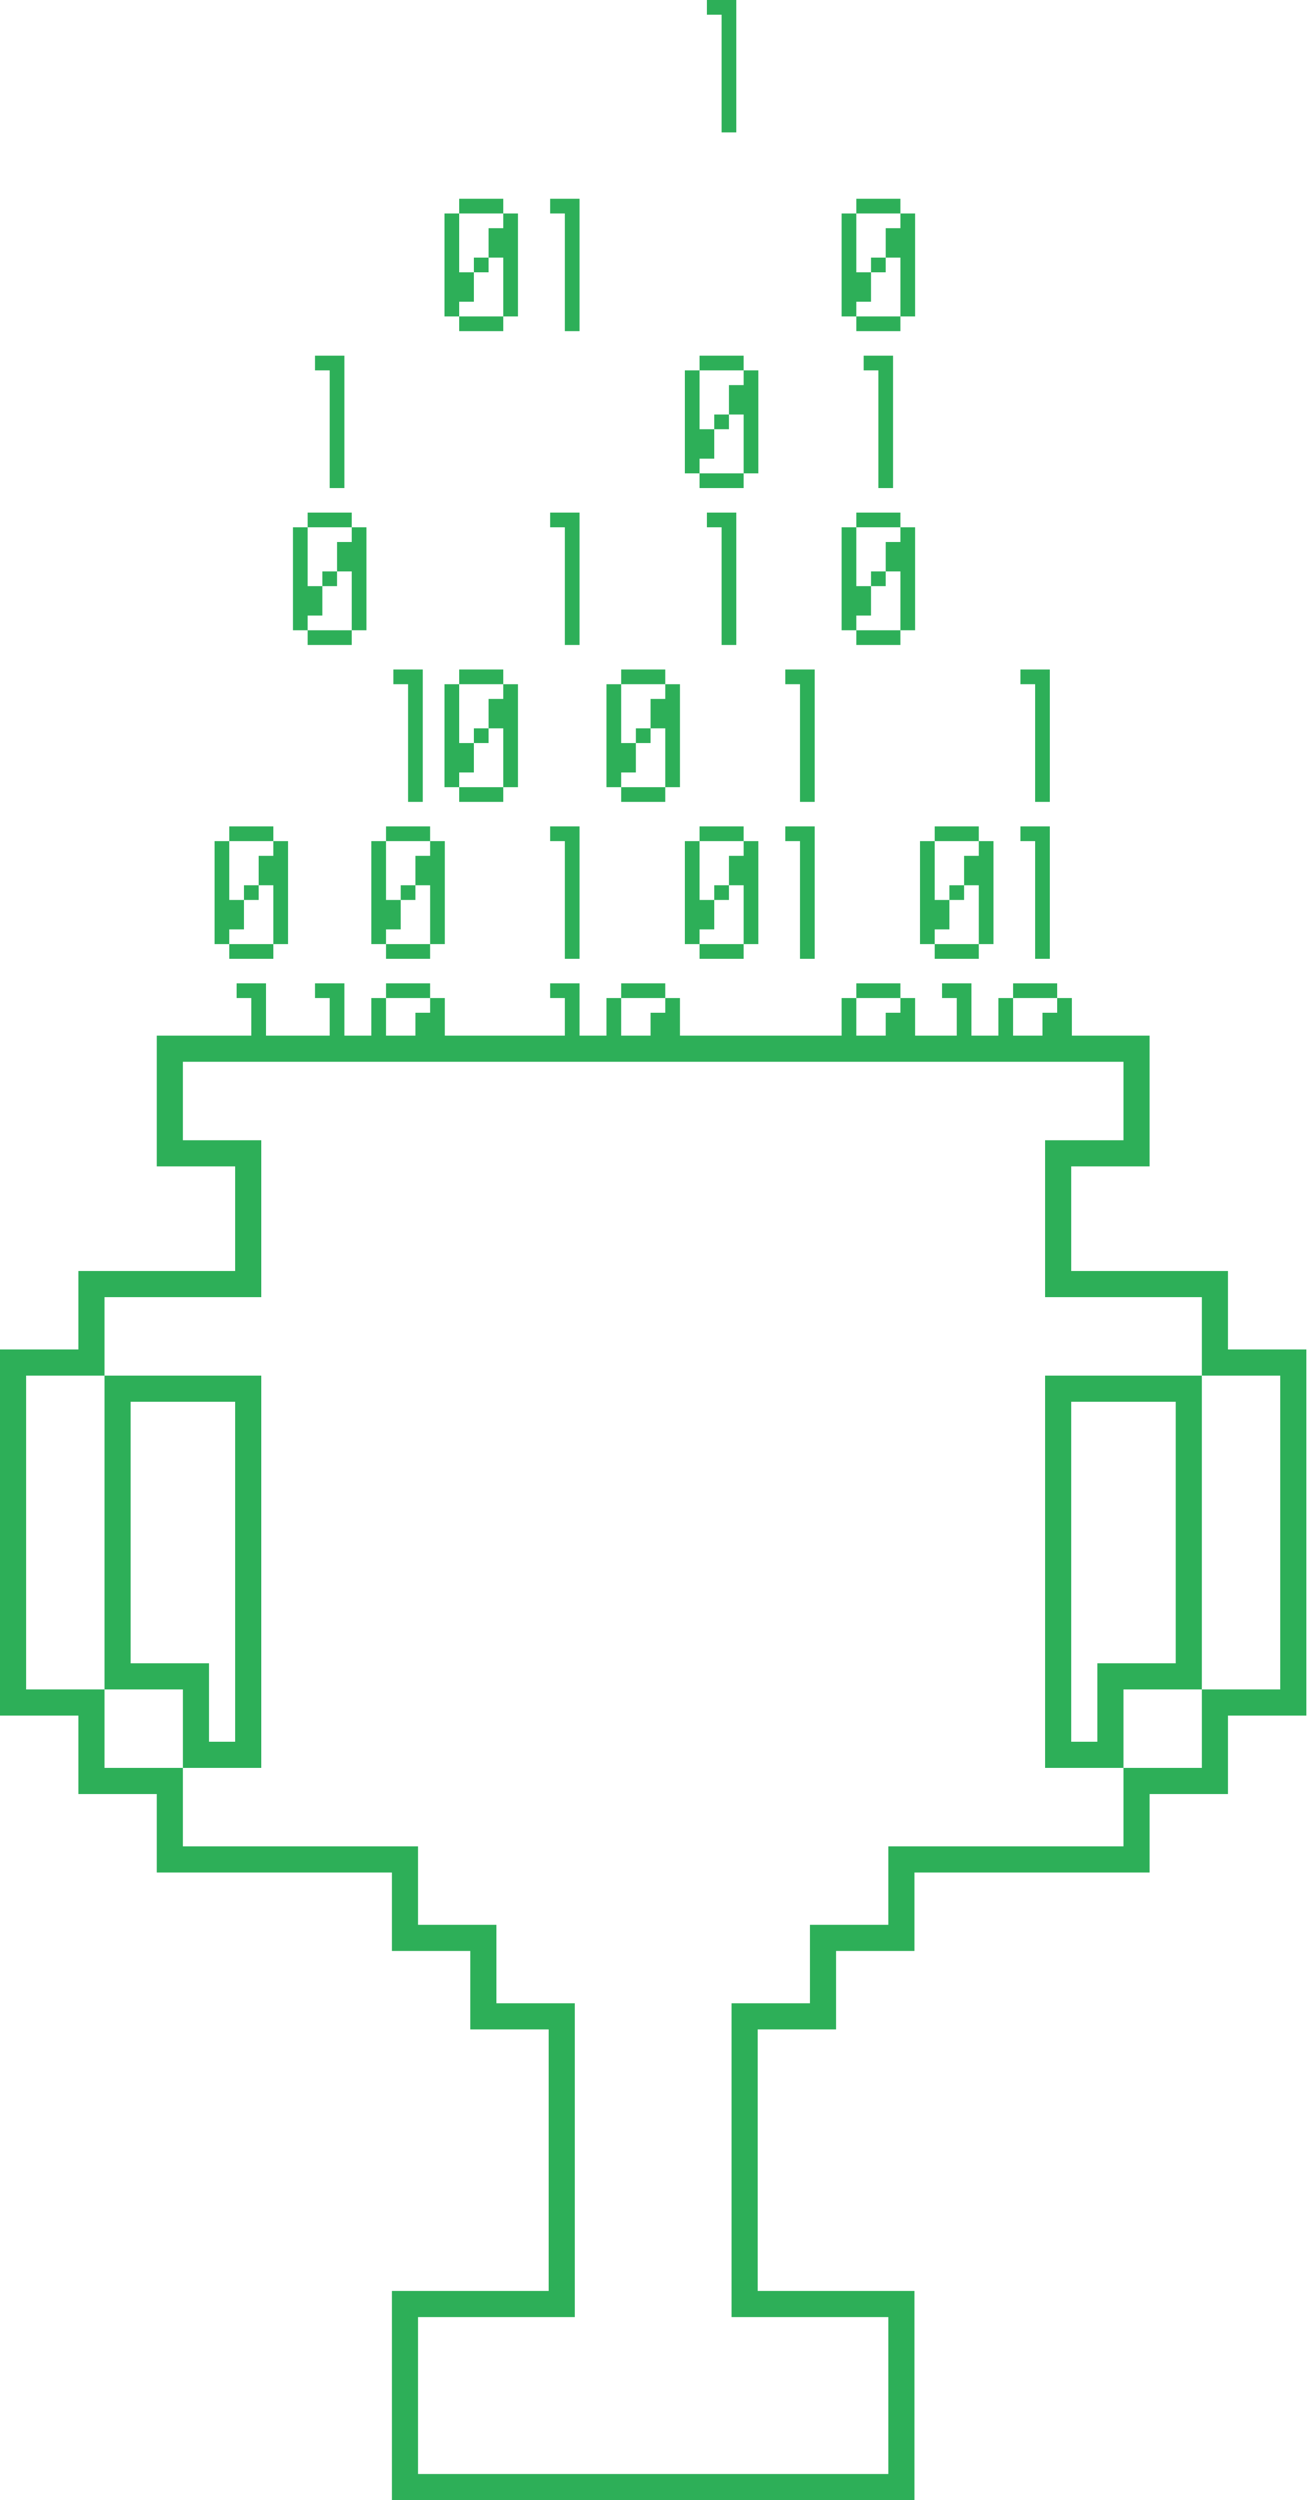 <svg width="288" height="550" viewBox="0 0 288 550" fill="none" xmlns="http://www.w3.org/2000/svg">
<path fill-rule="evenodd" clip-rule="evenodd" d="M158.764 3.236V29.125H161.996V0H155.53V3.236H158.764ZM124.273 72.849H127.506V43.724H121.039V46.96H124.273V72.849ZM72.537 107.368V81.479H69.304V78.243H75.771V107.368H72.537ZM179.242 210.924H176.009V185.035H172.775V181.799H179.242V210.924ZM58.526 227.824H72.537V219.554H69.304V216.318H75.771V227.824H81.699V219.554H84.932V227.824H91.399V222.79H94.633V219.554H97.866V227.824H124.273V219.554H121.039V216.318H127.506V227.824H133.434V219.554H136.668V227.824H143.135V222.79H146.368V219.554H149.602V227.824H185.169V219.554H188.403V227.824H194.87V222.79H198.103V219.554H201.337V227.824H210.499V219.554H207.265V216.318H213.732V227.824H219.66V219.554H222.894V227.824H229.361V222.79H232.594V219.554H235.828V227.824H247.181H252.929V233.577V250.837V256.59H247.181H235.684V279.603H264.426H270.174V285.356V296.862H281.671H287.419V302.615V371.653V377.406H281.671H270.174V388.912V394.665H264.426H252.929V406.172V411.925H247.181H201.194V423.431V429.184H195.445H183.948V440.69V446.444H178.2H166.703V503.975H195.445H201.194V509.728V544.247V550H195.445H91.974H86.226V544.247V509.728V503.975H91.974H120.716V446.444H109.219H103.471V440.69V429.184H91.974H86.226V423.431V411.925H40.239H34.49V406.172V394.665H22.994H17.245V388.912V377.406H5.748H0V371.653V302.615V296.862H5.748H17.245V285.356V279.603H22.994H51.736V256.59H40.239H34.49V250.837V233.577V227.824H40.239H55.292V219.554H52.059V216.318H58.526V227.824ZM232.594 219.554H222.894V216.318H232.594V219.554ZM198.103 219.554H188.403V216.318H198.103V219.554ZM146.368 219.554H136.668V216.318H146.368V219.554ZM94.633 219.554H84.932V216.318H94.633V219.554ZM163.613 210.924V207.688H166.847V185.035H163.613V181.799H153.913V185.035H150.679V207.688H153.913V210.924H163.613ZM157.147 197.979V204.453H153.913V207.688H163.613V194.744H160.38V188.271H163.613V185.035H153.913V197.979H157.147ZM157.147 197.979V194.744H160.38V197.979H157.147ZM163.613 107.368V104.132H166.847V81.479H163.613V78.243H153.913V81.479H150.679V104.132H153.913V107.368H163.613ZM157.147 94.423V100.896H153.913V104.132H163.613V91.187H160.38V84.715H163.613V81.479H153.913V94.423H157.147ZM157.147 94.423V91.187H160.38V94.423H157.147ZM230.977 176.405H227.744V150.516H224.51V147.28H230.977V176.405ZM196.487 78.243V107.368H193.254V81.479H190.02V78.243H196.487ZM176.009 150.516V176.405H179.242V147.28H172.775V150.516H176.009ZM227.744 185.035H224.51V181.799H230.977V210.924H227.744V185.035ZM110.728 176.405V173.169H113.962V150.516H110.728V147.28H101.028V150.516H97.794V173.169H101.028V176.405H110.728ZM104.261 163.46V169.934H101.028V173.169H110.728V160.225H107.495V153.753H110.728V150.516H101.028V163.46H104.261ZM104.261 163.46V160.225H107.495V163.46H104.261ZM89.783 176.405V150.516H86.549V147.28H93.016V176.405H89.783ZM77.388 138.651V141.886H67.687V138.651H77.388ZM74.154 125.706H77.388V138.651H80.621V115.997H77.388V112.762H67.687V115.997H64.454V138.651H67.687V135.415H70.921V128.942H74.154V125.706ZM74.154 125.706H70.921V128.942H67.687V115.997H77.388V119.234H74.154V125.706ZM121.039 115.997H124.273V141.886H127.506V112.762H121.039V115.997ZM94.633 207.688V210.924H84.932V207.688H94.633ZM91.399 194.744H94.633V207.688H97.866V185.035H94.633V181.799H84.932V185.035H81.699V207.688H84.932V204.453H88.166V197.979H91.399V194.744ZM91.399 194.744H88.166V197.979H84.932V185.035H94.633V188.271H91.399V194.744ZM60.142 210.924V207.688H63.376V185.035H60.142V181.799H50.442V185.035H47.209V207.688H50.442V210.924H60.142ZM53.676 197.979V204.453H50.442V207.688H60.142V194.744H56.909V188.271H60.142V185.035H50.442V197.979H53.676ZM53.676 197.979V194.744H56.909V197.979H53.676ZM110.728 69.613V72.849H101.028V69.613H110.728ZM107.495 56.668H110.728V69.613H113.962V46.96H110.728V43.724H101.028V46.96H97.794V69.613H101.028V66.377H104.261V59.905H107.495V56.668ZM107.495 56.668H104.261V59.905H101.028V46.96H110.728V50.196H107.495V56.668ZM198.103 72.849V69.613H201.337V46.96H198.103V43.724H188.403V46.96H185.169V69.613H188.403V72.849H198.103ZM191.637 59.905V66.377H188.403V69.613H198.103V56.668H194.87V50.196H198.103V46.96H188.403V59.905H191.637ZM191.637 59.905V56.668H194.87V59.905H191.637ZM198.103 138.651V141.886H188.403V138.651H198.103ZM194.87 125.706H198.103V138.651H201.337V115.997H198.103V112.762H188.403V115.997H185.169V138.651H188.403V135.415H191.637V128.942H194.87V125.706ZM194.87 125.706H191.637V128.942H188.403V115.997H198.103V119.234H194.87V125.706ZM146.368 173.169V176.405H136.668V173.169H146.368ZM143.135 160.225H146.368V173.169H149.602V150.516H146.368V147.28H136.668V150.516H133.434V173.169H136.668V169.934H139.902V163.46H143.135V160.225ZM143.135 160.225H139.902V163.46H136.668V150.516H146.368V153.753H143.135V160.225ZM124.273 210.924V185.035H121.039V181.799H127.506V210.924H124.273ZM215.348 210.924V207.688H218.582V185.035H215.348V181.799H205.649V185.035H202.415V207.688H205.649V210.924H215.348ZM208.883 197.979V204.453H205.649V207.688H215.348V194.744H212.116V188.271H215.348V185.035H205.649V197.979H208.883ZM208.883 197.979V194.744H212.116V197.979H208.883ZM158.764 115.997V141.886H161.996V112.762H155.53V115.997H158.764ZM195.445 509.728V544.247H91.974V509.728H120.716H126.465V503.975V446.444V440.69H120.716H109.219V429.184V423.431H103.471H91.974V411.925V406.172H86.226H40.239V394.665V388.912H45.987H51.736H57.484V383.159V308.368V302.615H51.736H28.742H22.994V296.862V285.356H51.736H57.484V279.603V256.59V250.837H51.736H40.239V233.577H247.181V250.837H235.684H229.936V256.59V279.603V285.356H235.684H264.426V296.862V302.615H258.677H235.684H229.936V308.368V383.159V388.912H235.684H241.432H247.181V394.665V406.172H201.194H195.445V411.925V423.431H183.948H178.2V429.184V440.69H166.703H160.955V446.444V503.975V509.728H166.703H195.445ZM264.426 371.653V365.9V308.368V302.615H270.174H281.671V371.653H270.174H264.426ZM264.426 371.653H258.677H247.181V383.159V388.912H252.929H264.426V377.406V371.653ZM22.994 371.653H17.245H5.748V302.615H17.245H22.994V308.368V365.9V371.653ZM22.994 371.653V377.406V388.912H34.49H40.239V383.159V371.653H28.742H22.994ZM51.736 383.159V308.368H28.742V365.9H40.239H45.987V371.653V383.159H51.736ZM241.432 383.159H235.684V308.368H258.677V365.9H247.181H241.432V371.653V383.159Z" fill="#2DAF58"/>
</svg>
